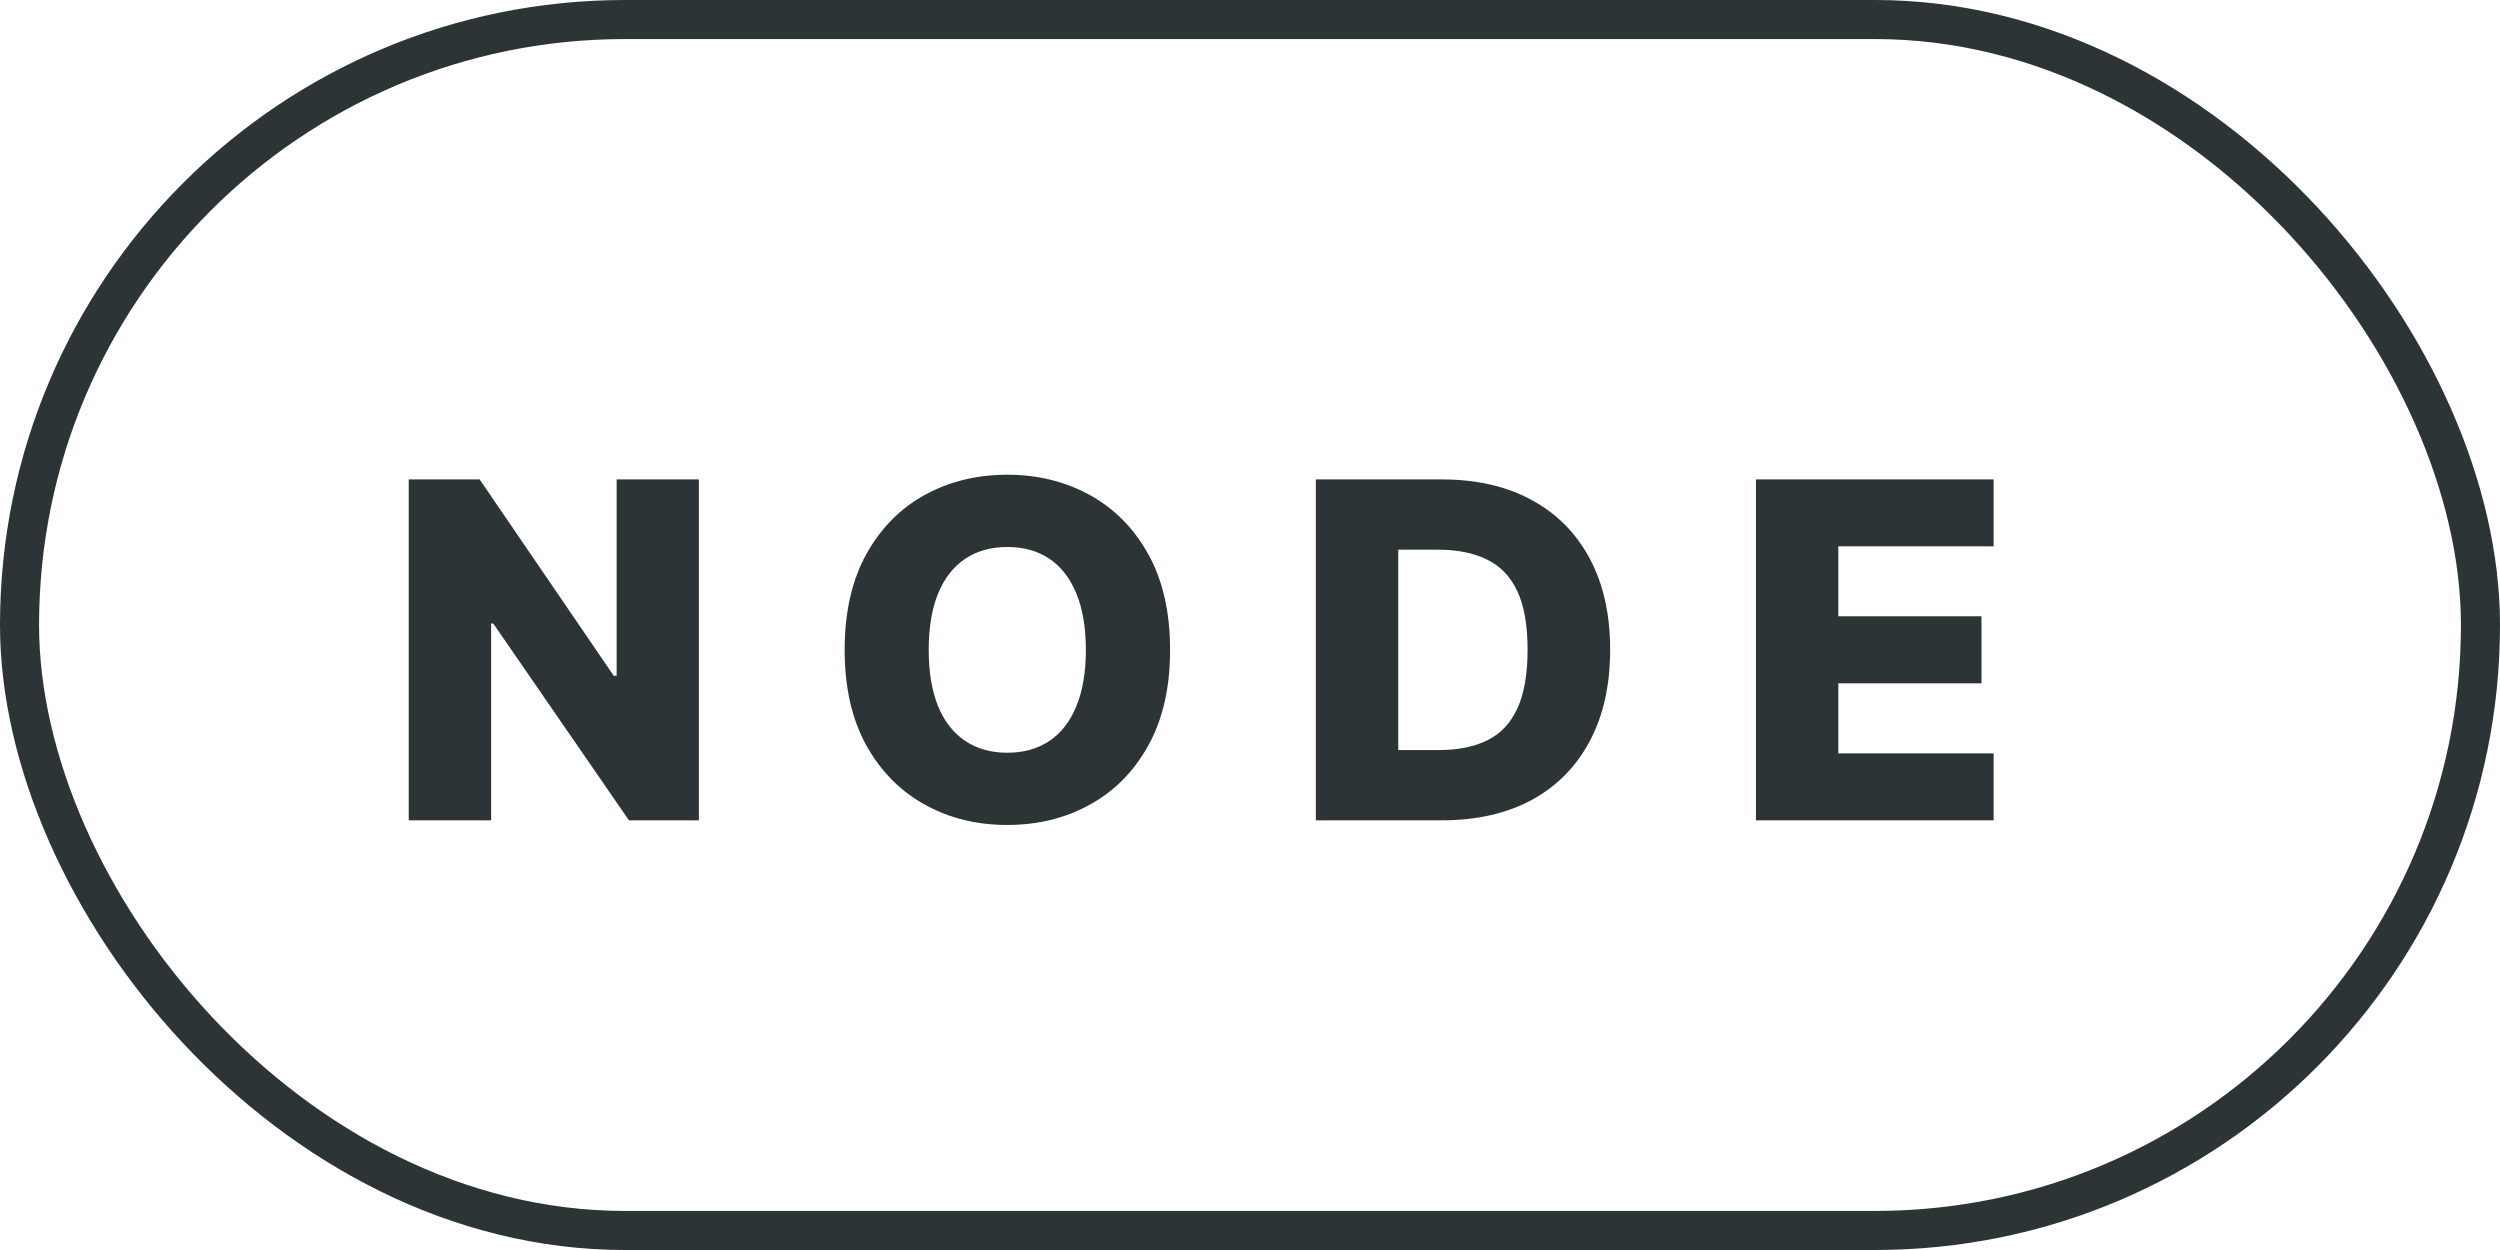 <svg width="64" height="32" viewBox="0 0 64 32" fill="none" xmlns="http://www.w3.org/2000/svg">
<rect x="0.5" y="0.5" width="63" height="31" rx="15.5" stroke="#2D3436"/>
<path d="M17.891 12.273V21H16.101L12.628 15.963H12.573V21H10.463V12.273H12.279L15.713 17.301H15.786V12.273H17.891ZM29.954 16.636C29.954 17.597 29.77 18.41 29.4 19.078C29.031 19.746 28.531 20.253 27.9 20.599C27.273 20.946 26.568 21.119 25.787 21.119C25.003 21.119 24.297 20.945 23.669 20.595C23.041 20.246 22.542 19.739 22.173 19.074C21.807 18.406 21.623 17.594 21.623 16.636C21.623 15.676 21.807 14.862 22.173 14.195C22.542 13.527 23.041 13.02 23.669 12.673C24.297 12.327 25.003 12.153 25.787 12.153C26.568 12.153 27.273 12.327 27.9 12.673C28.531 13.02 29.031 13.527 29.4 14.195C29.77 14.862 29.954 15.676 29.954 16.636ZM27.798 16.636C27.798 16.068 27.717 15.588 27.555 15.196C27.396 14.804 27.166 14.507 26.865 14.305C26.567 14.104 26.207 14.003 25.787 14.003C25.369 14.003 25.01 14.104 24.709 14.305C24.407 14.507 24.176 14.804 24.014 15.196C23.855 15.588 23.775 16.068 23.775 16.636C23.775 17.204 23.855 17.685 24.014 18.077C24.176 18.469 24.407 18.766 24.709 18.967C25.01 19.169 25.369 19.27 25.787 19.27C26.207 19.27 26.567 19.169 26.865 18.967C27.166 18.766 27.396 18.469 27.555 18.077C27.717 17.685 27.798 17.204 27.798 16.636ZM36.912 21H33.686V12.273H36.907C37.797 12.273 38.562 12.447 39.204 12.797C39.849 13.143 40.346 13.643 40.696 14.297C41.045 14.947 41.22 15.726 41.22 16.632C41.22 17.541 41.045 18.322 40.696 18.976C40.349 19.629 39.853 20.131 39.209 20.48C38.564 20.827 37.798 21 36.912 21ZM35.795 19.202H36.831C37.319 19.202 37.733 19.119 38.071 18.954C38.412 18.787 38.669 18.516 38.842 18.141C39.018 17.763 39.106 17.26 39.106 16.632C39.106 16.004 39.018 15.504 38.842 15.132C38.666 14.757 38.406 14.487 38.062 14.322C37.721 14.155 37.301 14.071 36.801 14.071H35.795V19.202ZM44.952 21V12.273H51.037V13.986H47.061V15.776H50.726V17.493H47.061V19.287H51.037V21H44.952Z" fill="#2D3436"/>
</svg>

